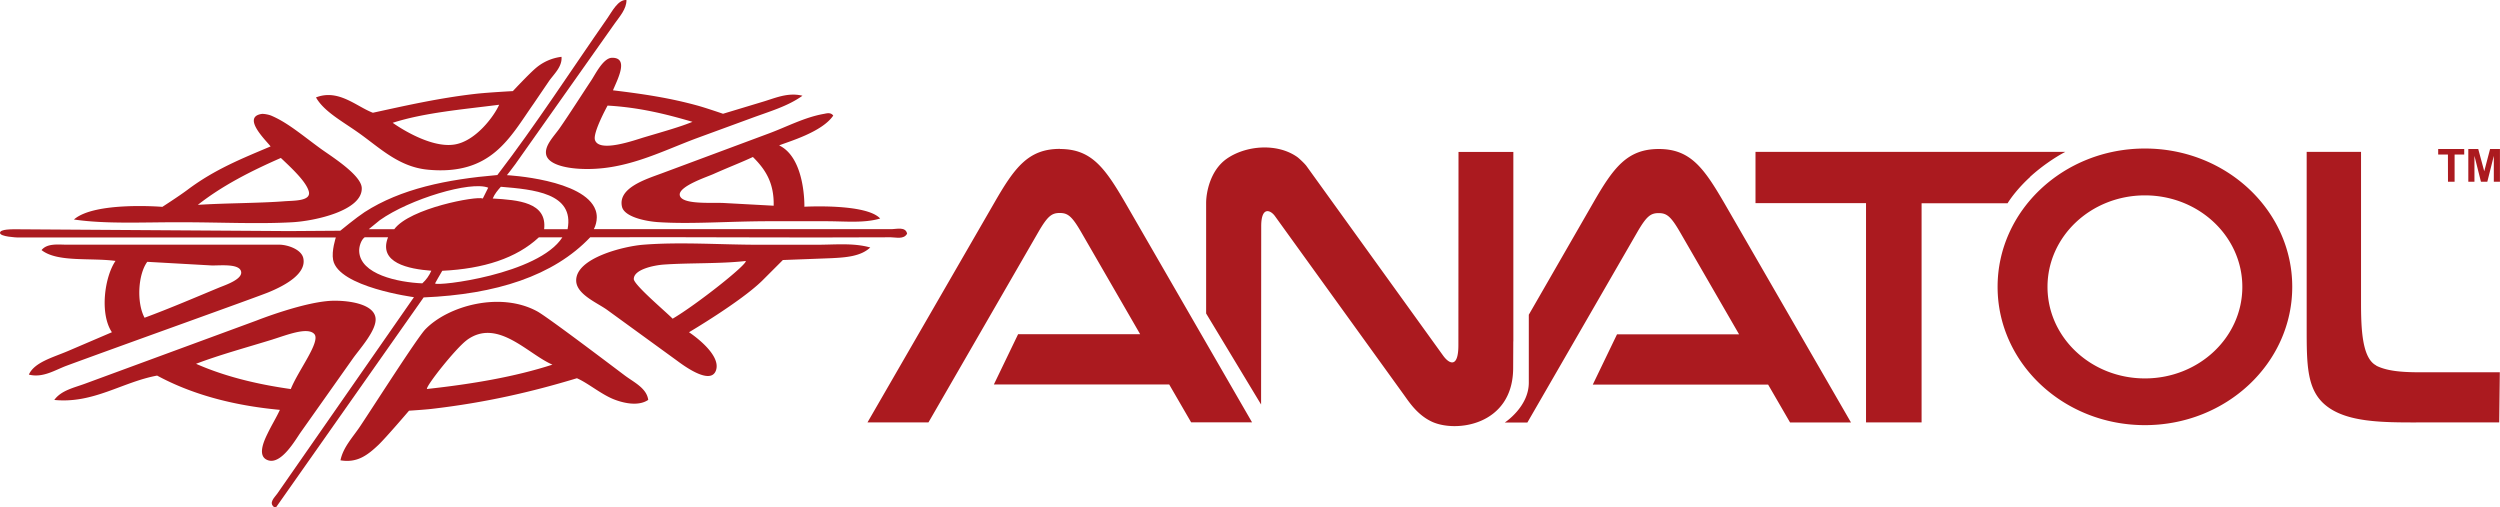 <svg xmlns="http://www.w3.org/2000/svg" viewBox="0 0 415.75 84.37" fill-rule="evenodd" fill="#ab1a1f"><path d="M45.94 84.37h-.3c-1.07-.74.08-1.7.45-2.25l22.75-32.7s-12.56-1.67-13.44-6.18c-.3-1.5.45-3.75.45-3.75h-53S0 39.38 0 38.73s2-.6 2.93-.6l45.1.3 8.56-.06s2.7-2.22 4.05-3.1c6.02-3.87 13.6-5.44 22.07-6.16C89.06 20.83 95.1 11.5 101.03 3c.74-1.06 1.76-3.1 3.15-3 .03 1.48-1.15 2.77-1.95 3.9L85.7 27.3c-.33.48-1.4 1.83-1.4 1.83s12.94.67 14.75 5.83c.58 1.64-.3 3.15-.3 3.15h49.55c.73 0 2.32-.47 2.55.75-.54 1-1.86.6-2.7.6-16.6.1-33.63-.07-50 0-6.1 6.42-15.67 9.5-27.7 10l-24.54 34.9m37.38-53.3c-.52.58-1.03 1.18-1.35 1.95 4.22.25 9.06.62 8.55 5.1h3.9c1.16-6.02-5.7-6.6-11.1-7.05m-21.96 7.05h4.24c2.6-3.5 13.7-5.55 14.72-5.1l.9-1.8c-2.92-1.16-13.03 1.87-18.02 5.4l-1.84 1.5zm-.7 1.36c-.6.44-.92 1.55-.9 2.25.1 3.93 6.52 5.23 10.5 5.4.63-.57 1.14-1.27 1.5-2.1-3.76-.28-8.88-1.3-7.2-5.56h-3.9zm28.98 0c-3.73 3.47-9.18 5.23-16.06 5.56-.36.57-1.2 2.1-1.2 2.1.3.54 17.22-1.5 21.17-7.66h-3.9z"/><path d="M93.38 9.46c.14 1.64-1.28 2.87-2.1 4.05l-2.55 3.75c-3.98 5.68-7.04 11.94-17.56 10.96-4.9-.46-8.04-3.68-11.66-6.22-2.67-1.88-5.67-3.5-6.96-5.8 3.74-1.46 6.73 1.52 9.46 2.55 5.52-1.2 10.98-2.45 17.12-3.15 1.94-.22 6.16-.45 6.16-.45s2.77-2.97 3.9-3.9a8.09 8.09 0 0 1 4.18-1.8M65.3 20.42s6 4.37 10.36 3.6c3.48-.6 6.5-4.68 7.35-6.6-6.12.78-12.47 1.32-17.7 3m36.63-5.4c5.13.62 9.46 1.27 14.1 2.55 1.37.38 4.2 1.35 4.2 1.35l6.46-1.95c2.14-.62 4.28-1.66 6.75-1.05-2.45 1.77-5.54 2.63-8.55 3.75l-9 3.3c-6.14 2.28-12.1 5.52-19.52 5.1-2.23-.12-5.24-.7-5.56-2.4-.27-1.47 1.3-3 2.25-4.35 1.62-2.33 3.66-5.54 5.26-7.95.67-1 1.98-3.74 3.45-3.76 2.85-.04.94 3.54.16 5.4m-.9 2.55s-2.47 4.48-2.1 5.7c.66 2.2 6.58.05 8.26-.45 3.2-.95 5.98-1.73 7.96-2.55-4.34-1.27-8.82-2.4-14.12-2.7m37.53 1.66c-1.88 2.78-7.55 4.36-9 4.96 4.4 2.1 4.2 10.2 4.2 10.2s10.3-.58 12.6 1.96c-2.7.8-5.8.45-9 .45h-9.46c-6.68 0-12.98.52-18.47.15-2.2-.15-5.6-.9-6-2.55-.74-3.16 4.03-4.6 6.6-5.56l17.72-6.6c3.08-1.13 6.04-2.74 9.3-3.3.48-.1 1.1-.26 1.5.28m-13.36 6.9c-2.1.98-3.72 1.57-6.6 2.85-1 .45-5.7 2-5.56 3.45.18 1.68 5.34 1.24 7.36 1.35l8.26.45c.1-3.95-1.52-6.18-3.45-8.1M12.3 36.5c3.46-3.03 14.7-2.1 14.7-2.1s2.76-1.77 4.2-2.85c4.57-3.43 9.16-5.23 13.8-7.2-.62-.85-4.88-4.86-1.5-5.4.33-.05 1.2.1 1.65.3 2.7 1.16 4.98 3.14 8.13 5.44 1.58 1.16 6.8 4.36 6.88 6.57.14 3.78-7.86 5.5-11.56 5.7-5.6.32-12.13 0-18.47 0-6.27-.02-12.55.33-17.85-.46M46.7 26.27c-5.02 2.2-9.78 4.63-13.8 7.8 4.44-.3 10.1-.27 14.4-.6 1.57-.12 4.5 0 4.05-1.65s-2.9-3.9-4.65-5.56M4.8 62.3c.9-2.04 3.97-2.85 6.45-3.9l7.36-3.15c-2.06-3.07-1.22-9.22.6-11.86-4.15-.56-9.68.27-12.3-1.8.95-1.17 2.78-.9 4.2-.9h35.43c1.44.05 3.6.83 3.9 2.25.55 2.54-2.93 4.5-5.82 5.68-1.95.8-23.5 8.5-33.5 12.18-1.96.72-3.96 2.08-6.3 1.5m31.83-14.56c1-.4 3.68-1.33 3.45-2.55-.26-1.43-3.64-1-4.95-1.05l-10.66-.6c-1.54 2.1-1.8 6.78-.45 9.3 4.22-1.56 8.33-3.33 12.6-5.1m108.1-6.6c-1.56 1.48-3.98 1.68-6.6 1.8l-7.95.3-3.45 3.45c-3.58 3.5-12.16 8.56-12.16 8.56s5.4 3.52 4.5 6.3-5.97-1.2-6.6-1.65l-11.56-8.4c-1.67-1.18-5.04-2.56-5.1-4.8-.1-3.8 7.92-5.74 11.1-6 6.23-.5 12.9 0 19.22 0h9.6c3.05.01 6.15-.35 9 .46M110.35 44c-1.6.12-4.95.8-4.95 2.4 0 .97 5.4 5.5 6.46 6.6 3.92-2.3 12.4-9 12.16-9.6-4.07.48-9.48.3-13.67.6m-63.8 24.16c-7.96-.74-14.77-2.64-20.42-5.7-5.8 1.07-10.6 4.7-17.1 4.05 1.15-1.6 3.32-2.04 5.1-2.7l28.52-10.5s8.25-3.27 12.9-3.3c2.77-.02 6.6.62 6.9 2.85.28 1.98-2.65 5.18-3.76 6.75L50 71.9c-.87 1.24-3.2 5.37-5.4 4.65-1.87-.6-.75-3.12-.15-4.35.77-1.6 1.48-2.7 2.1-4.05m-1.2-11.7C40.9 57.82 36.55 59 32.6 60.5c4.62 2.04 9.93 3.38 15.76 4.2 1.23-3.1 5.04-7.93 3.9-9.16s-4.68.22-6.9.9M107.8 66.5c-1.68 1.15-4.28.5-5.86-.15-2.1-.88-4.2-2.67-6-3.45-7.6 2.3-15.27 4.07-24.17 5.1-1.2.14-3.75.3-3.75.3s-3.84 4.5-5.1 5.7c-1.8 1.7-3.52 3.02-6.3 2.55.45-2.2 2.08-3.86 3.3-5.7 2.35-3.52 9.46-14.67 10.8-16.07 3.8-3.94 12.5-6.34 18.62-3 1.62.88 11.36 8.25 14.56 10.66 1.52 1.14 3.63 2.1 3.9 4.05m-30.2-9.9c-1.8 1.33-6.77 7.58-6.6 8.1 7.5-.82 14.6-2.02 20.87-4.05-4.1-1.75-9.15-7.85-14.27-4.06m174.07.2V25.27h-9.12l-.02 32.15c0 3.84-1.52 3.13-2.53 1.73L217.26 27.6c-.28-.38-1.16-1.22-1.54-1.5-3.4-2.38-8.62-1.9-11.77.34-2.72 1.95-3.37 5.62-3.37 7.33v18.36l9.14 15.14.02-29.64c0-3.4 1.57-2.7 2.3-1.67l21.48 29.77c.9 1.26 2.2 3.22 4.48 4.34 4 1.97 13.64.72 13.64-8.9l.02-4.4zm-75.4-32.02c-5.27 0-7.55 3.1-10.95 9.02l-21.06 36.47h10.14l18.26-31.63c1.55-2.68 2.24-3.2 3.57-3.2s2.02.5 3.58 3.2l9.8 16.96h-20.3l-4.03 8.36h29.16l3.65 6.3h10.13L187.18 33.8c-3.4-5.84-5.63-9.02-10.9-9.02zm161.32 4.66c1.78-1.63 3.97-3.16 5.88-4.17h-51.53v8.53h18.38v36.47h9.24V33.8h14.3c.77-1.23 2.07-2.83 3.73-4.35zm57.58 31.36c-2.37-1.22-2.53-6.14-2.53-10.5V25.26h-9.04V54.5c0 6.2.02 10.33 3.16 12.9 3.44 2.82 9.26 2.87 15.6 2.85l13.26-.01.1-8.33H404.7c-3.66.01-7.16.1-9.53-1.1zM275.86 24.78c-5.27 0-7.55 3.1-10.95 9.02l-10.67 18.54v11.3c0 4.03-4 6.63-4 6.63H254l18.26-31.63c1.55-2.68 2.24-3.2 3.57-3.2s2.02.5 3.58 3.2l9.8 16.96h-20.3l-4.03 8.36h29.16l3.65 6.3h10.13L286.77 33.8c-3.4-5.84-5.64-9.02-10.9-9.02zm131.24 5.44h1.1V25.7h1.6v-.92h-4.33v.92h1.62zm7-5.44l-.97 3.7-1-3.7h-1.65v5.44h1.02v-4.3l1.08 4.3h1.06l1.08-4.3v4.3h1.02v-5.44zm-57.4-.08c-13.53 0-24.5 10.3-24.5 23s10.97 23 24.5 23 24.5-10.3 24.5-23-10.97-23-24.5-23zm0 38.23c-8.95 0-16.2-6.8-16.2-15.22s7.26-15.22 16.2-15.22 16.2 6.8 16.2 15.22-7.25 15.22-16.2 15.22z"/></svg>